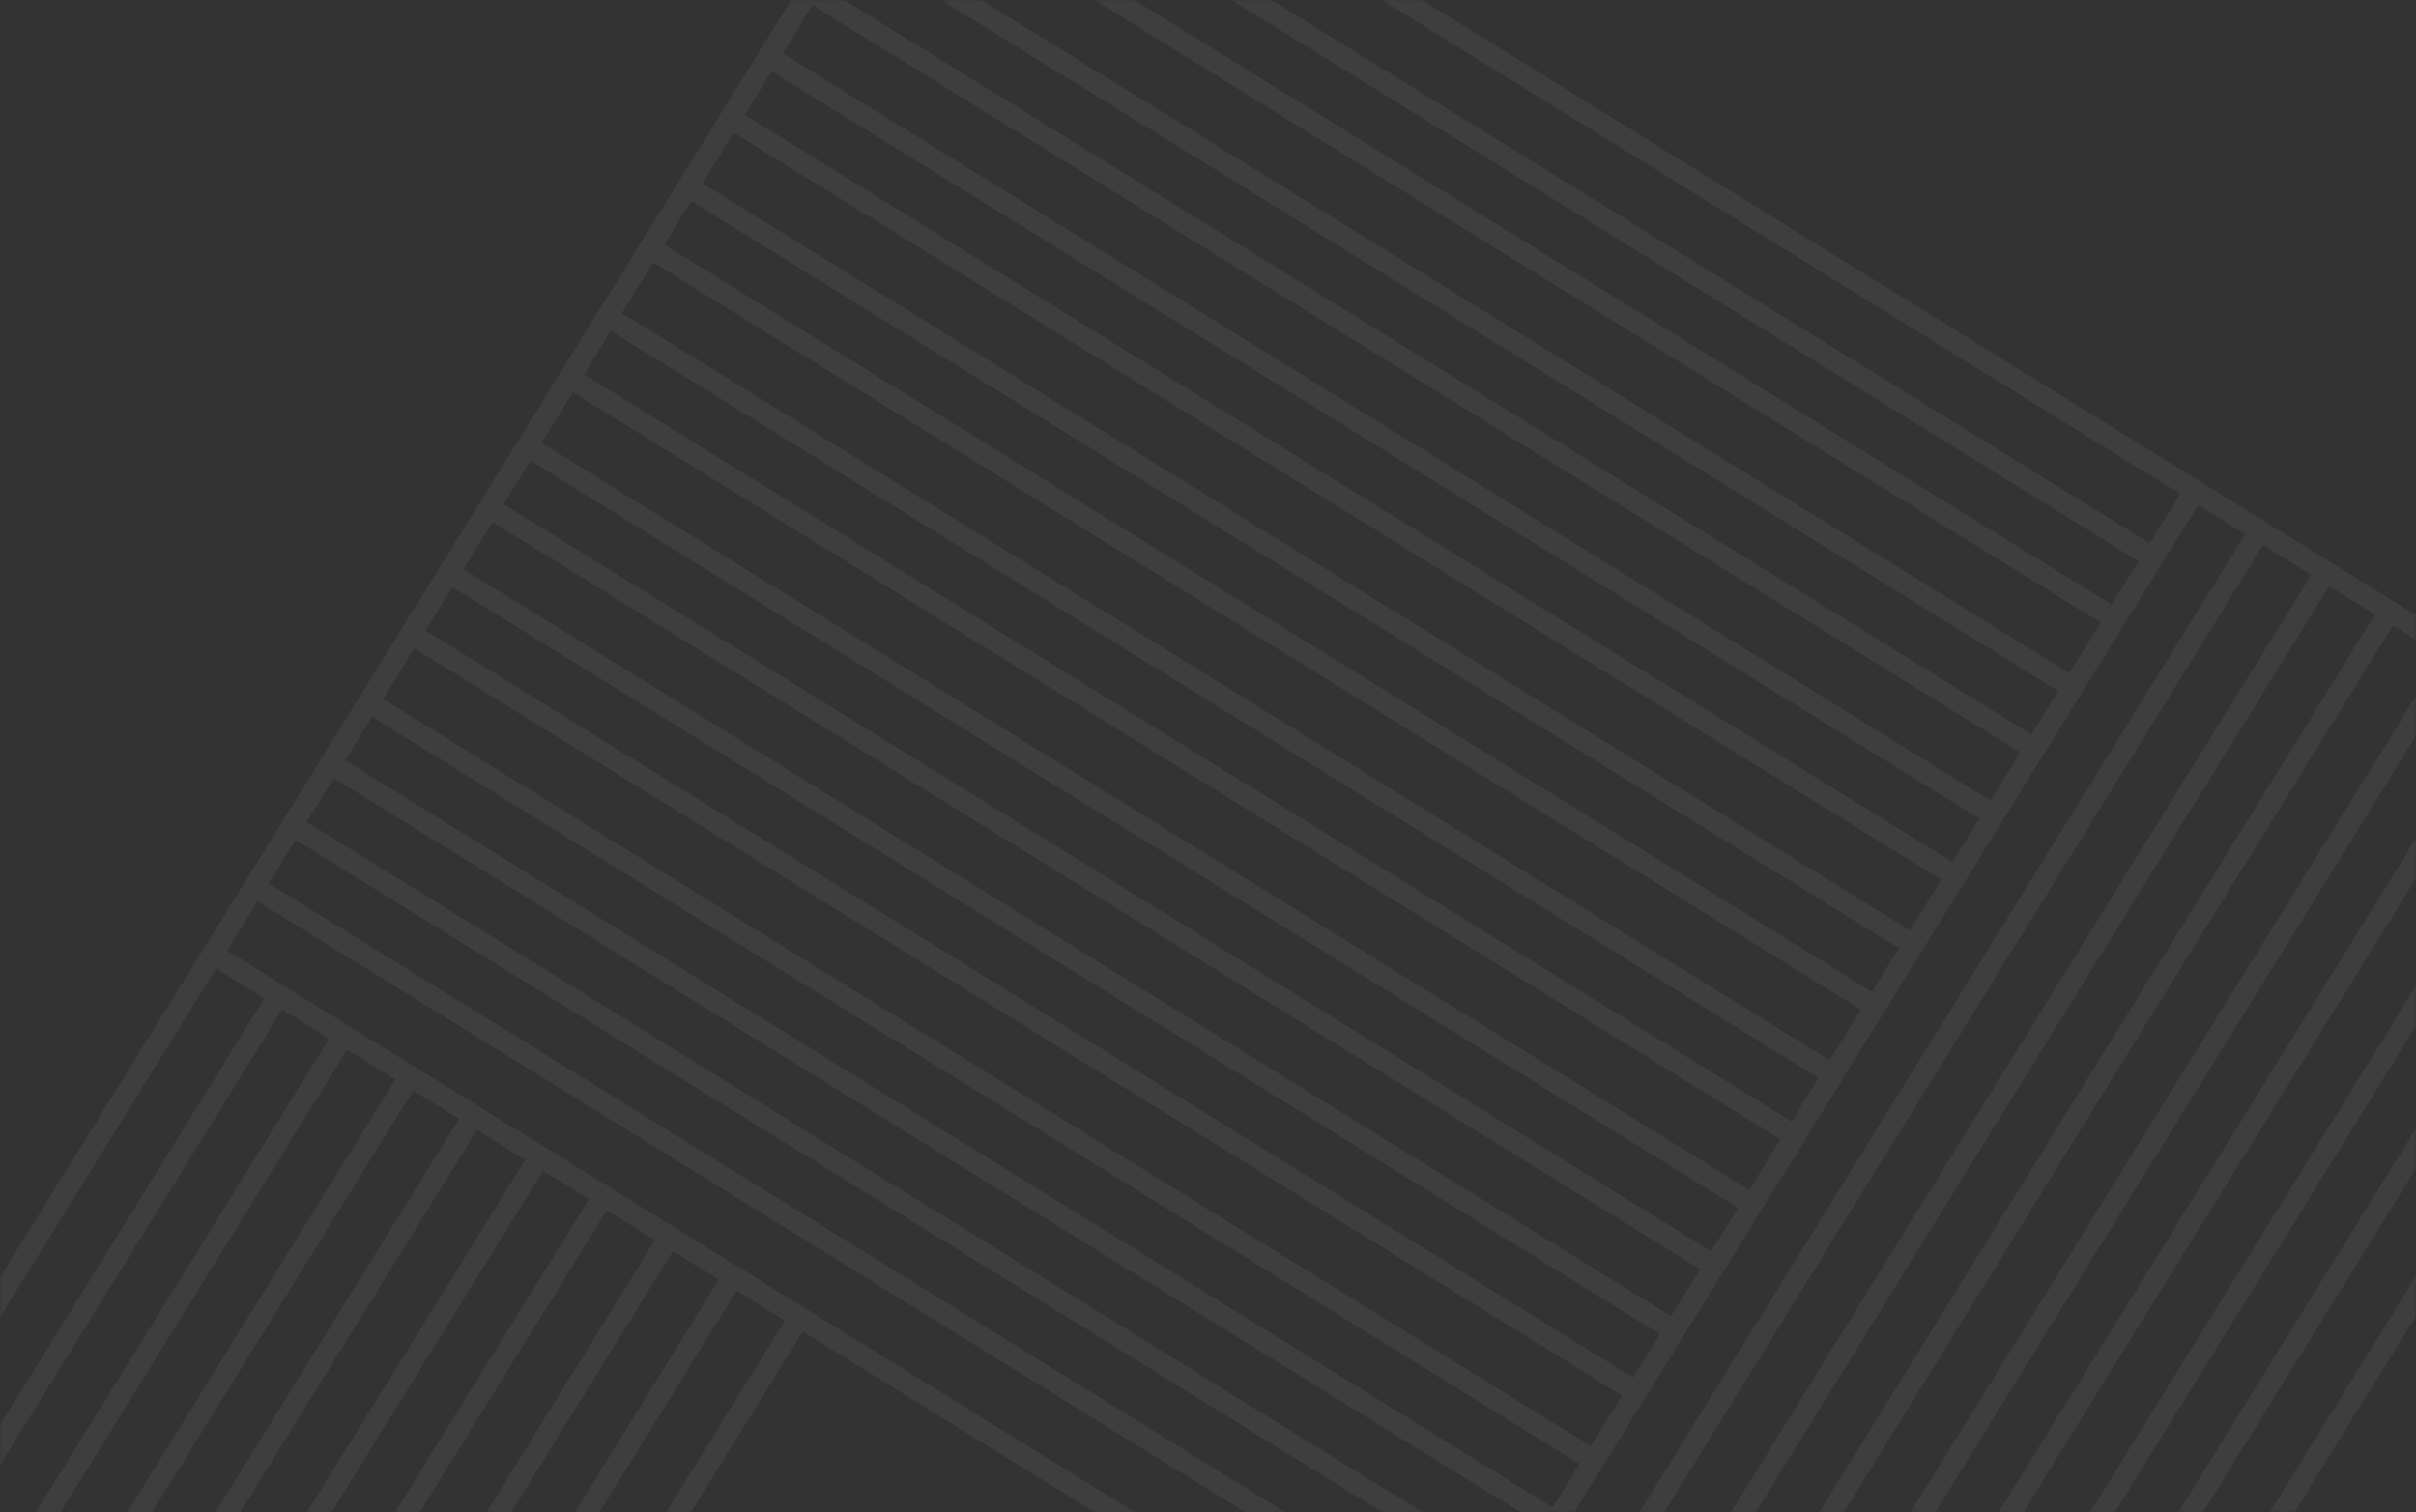<svg width="690" height="432" viewBox="0 0 690 432" fill="none" xmlns="http://www.w3.org/2000/svg">
<rect x="0" y="0" width="690" height="432" fill="#333333" stroke="none"/>
<mask id="mask0_518_1492" style="mask-type:alpha" maskUnits="userSpaceOnUse" x="0" y="0" width="690" height="432">
<rect width="690" height="432" fill="#F2F2F2"/>
</mask>
<g mask="url(#mask0_518_1492)">
<path fill-rule="evenodd" clip-rule="evenodd" d="M277.541 -79.54L776.981 229.535L775.893 231.293L778.54 232.932L561.104 584.127L556.003 580.969L771.368 233.118L757.59 224.591L542.225 572.443L537.123 569.285L752.488 221.434L739.382 213.323L524.016 561.176L518.914 558.018L734.28 210.166L720.5 201.638L505.136 549.492L500.034 546.334L715.398 198.481L702.291 190.37L486.926 538.221L481.824 535.063L697.189 187.212L683.408 178.684L468.042 526.537L462.94 523.379L678.306 175.527L665.203 167.418L449.837 515.27L444.735 512.112L660.1 164.26L646.318 155.731L430.953 503.586L425.852 500.428L641.216 152.574L627.775 144.256L412.411 492.109L410.688 491.042L409.966 492.209L229.271 380.387L74.14 630.953L69.038 627.794L224.169 377.229L210.392 368.703L55.26 619.269L50.158 616.111L205.29 365.546L192.183 357.434L37.05 608.002L31.948 604.843L187.08 354.277L173.302 345.75L18.171 596.314L13.069 593.156L168.2 342.592L155.092 334.481L-0.039 585.047L-5.141 581.888L149.99 331.324L136.21 322.796L-18.923 573.363L-24.024 570.205L131.108 319.638L118.004 311.529L-37.128 562.096L-42.229 558.937L112.902 308.372L99.12 299.843L-56.012 550.408L-61.113 547.25L94.018 296.685L80.578 288.368L-74.555 538.935L-79.656 535.776L75.475 285.211L61.694 276.682L-93.439 527.247L-98.54 524.089L274.572 -78.552L276.276 -77.497L277.541 -79.54ZM64.852 271.58L409.746 485.016L418.484 470.902L73.589 257.469L64.852 271.58ZM76.747 252.367L421.643 465.8L429.336 453.373L84.443 239.938L76.747 252.367ZM87.601 234.836L95.367 222.293L440.26 435.73L432.495 448.272L87.601 234.836ZM277.78 -72.336L622.673 141.099L613.933 155.215L269.041 -58.221L277.78 -72.336ZM265.883 -53.12L258.189 -40.693L603.08 172.744L610.774 160.317L265.883 -53.12ZM255.031 -35.592L599.922 177.845L590.975 192.296L246.083 -21.139L255.031 -35.592ZM242.924 -16.038L235.232 -3.613L580.123 209.824L587.817 197.397L242.924 -16.038ZM232.073 1.489L576.965 214.926L568.435 228.702L223.543 15.267L232.073 1.489ZM220.384 20.369L212.689 32.798L557.583 246.231L565.277 233.804L220.384 20.369ZM209.53 37.9L554.425 251.332L545.477 265.784L200.585 52.347L209.53 37.9ZM197.427 57.449L189.731 69.878L534.623 283.315L542.319 270.886L197.427 57.449ZM186.573 74.98L531.465 288.417L522.52 302.865L177.627 89.429L186.573 74.98ZM174.468 94.531L166.773 106.96L511.666 320.396L519.361 307.966L174.468 94.531ZM163.614 112.062L508.507 325.497L499.561 339.947L154.668 126.512L163.614 112.062ZM151.509 131.614L143.816 144.04L488.708 357.478L496.403 345.048L151.509 131.614ZM140.657 149.142L485.549 362.579L477.23 376.015L132.336 162.583L140.657 149.142ZM129.177 167.684L121.483 180.111L466.377 393.546L474.072 381.117L129.177 167.684ZM118.325 185.212L463.218 398.648L454.27 413.1L109.378 199.663L118.325 185.212ZM106.22 204.764L98.526 217.191L443.418 430.629L451.112 418.202L106.22 204.764Z" fill="white" fill-opacity="0.03"/>
<path fill-rule="evenodd" clip-rule="evenodd" d="M277.541 -79.54L776.981 229.535L775.893 231.293L778.54 232.932L561.104 584.127L556.003 580.969L771.368 233.118L757.59 224.591L542.224 572.443L537.123 569.285L752.488 221.434L739.382 213.323L524.016 561.176L518.914 558.018L734.279 210.166L720.5 201.638L505.136 549.492L500.034 546.334L715.398 198.481L702.291 190.37L486.926 538.221L481.824 535.063L697.189 187.212L683.408 178.684L468.042 526.537L462.94 523.379L678.306 175.527L665.202 167.418L449.837 515.27L444.735 512.112L660.1 164.26L646.318 155.731L430.953 503.586L425.852 500.428L641.216 152.574L627.775 144.256L412.411 492.109L410.688 491.042L409.966 492.209L229.271 380.387L74.139 630.953L69.038 627.794L224.169 377.229L210.392 368.703L55.26 619.269L50.158 616.111L205.29 365.546L192.182 357.434L37.05 608.002L31.948 604.843L187.08 354.277L173.302 345.75L18.171 596.314L13.069 593.156L168.199 342.592L155.092 334.481L-0.039 585.047L-5.141 581.888L149.99 331.324L136.21 322.796L-18.923 573.363L-24.024 570.205L131.108 319.638L118.004 311.529L-37.128 562.096L-42.23 558.937L112.902 308.372L99.12 299.843L-56.012 550.408L-61.113 547.25L94.018 296.685L80.577 288.368L-74.555 538.935L-79.656 535.776L75.475 285.211L61.694 276.682L-93.439 527.247L-98.54 524.089L274.572 -78.552L276.276 -77.497L277.541 -79.54ZM64.852 271.58L409.746 485.016L418.484 470.902L73.589 257.469L64.852 271.58ZM76.747 252.367L421.643 465.8L429.336 453.373L84.443 239.938L76.747 252.367ZM87.601 234.836L95.367 222.293L440.26 435.73L432.495 448.272L87.601 234.836ZM277.78 -72.336L622.673 141.099L613.933 155.215L269.041 -58.221L277.78 -72.336ZM265.883 -53.12L258.189 -40.693L603.08 172.744L610.774 160.317L265.883 -53.12ZM255.031 -35.592L599.922 177.845L590.975 192.296L246.083 -21.139L255.031 -35.592ZM242.924 -16.038L235.232 -3.613L580.123 209.824L587.817 197.397L242.924 -16.038ZM232.073 1.489L576.965 214.926L568.435 228.702L223.543 15.267L232.073 1.489ZM220.384 20.369L212.689 32.798L557.583 246.231L565.277 233.804L220.384 20.369ZM209.53 37.9L554.425 251.332L545.477 265.784L200.585 52.347L209.53 37.9ZM197.427 57.449L189.731 69.878L534.623 283.315L542.319 270.886L197.427 57.449ZM186.573 74.98L531.465 288.417L522.52 302.865L177.627 89.429L186.573 74.98ZM174.468 94.531L166.773 106.96L511.666 320.396L519.361 307.966L174.468 94.531ZM163.614 112.062L508.507 325.497L499.561 339.947L154.668 126.512L163.614 112.062ZM151.509 131.614L143.815 144.04L488.707 357.478L496.403 345.048L151.509 131.614ZM140.657 149.142L485.549 362.579L477.23 376.015L132.336 162.583L140.657 149.142ZM129.177 167.684L121.483 180.111L466.377 393.546L474.072 381.117L129.177 167.684ZM118.325 185.212L463.218 398.648L454.27 413.1L109.378 199.663L118.325 185.212ZM106.22 204.764L98.526 217.191L443.418 430.629L451.112 418.202L106.22 204.764Z" fill="white" fill-opacity="0.03"/>
</g>
</svg>
